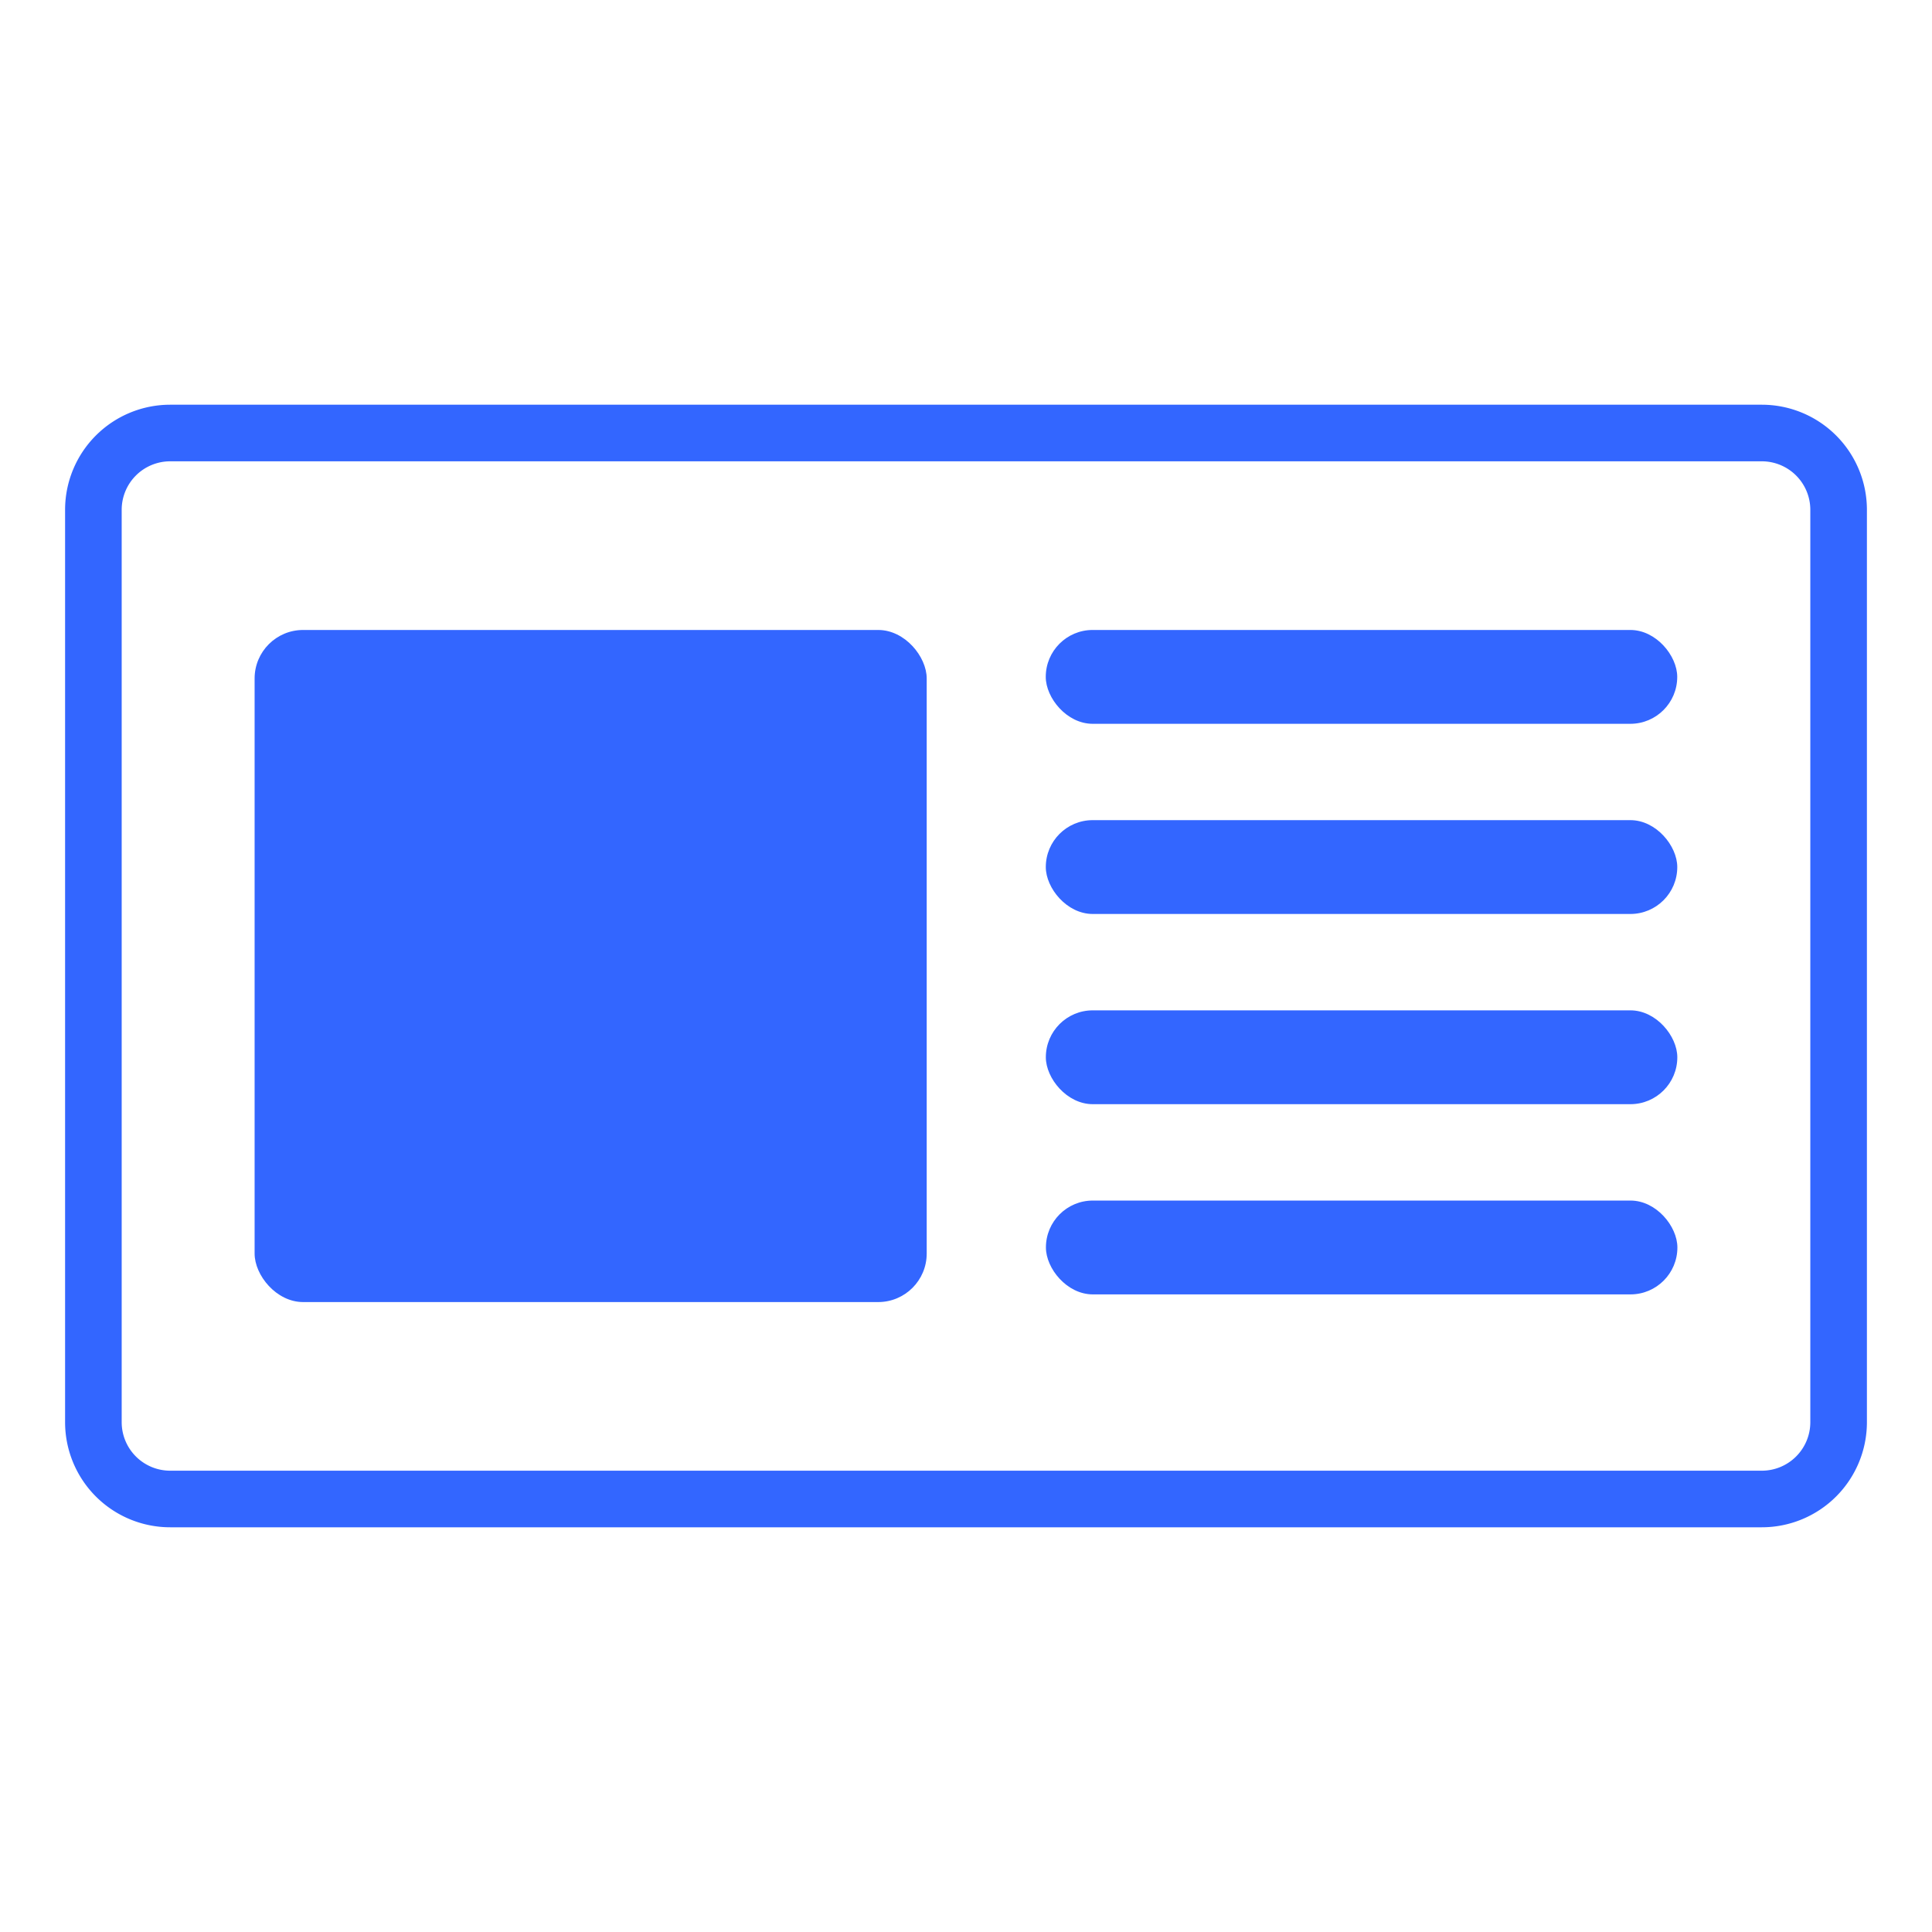 <svg id="Capa_1" data-name="Capa 1" xmlns="http://www.w3.org/2000/svg" viewBox="0 0 477.9 477.9"><defs><style>.cls-1{fill:#36f;}</style></defs><rect class="cls-1" x="62.98" y="155.83" width="166.25" height="166.25" rx="12"/><rect class="cls-1" x="258.68" y="155.83" width="156.2" height="23.21" rx="11.6"/><rect class="cls-1" x="258.69" y="202.87" width="156.2" height="23.21" rx="11.6"/><rect class="cls-1" x="258.7" y="249.92" width="156.2" height="23.21" rx="11.6"/><rect class="cls-1" x="258.72" y="296.97" width="156.2" height="23.21" rx="11.6"/><path class="cls-1" d="M435.8,114.11a12,12,0,0,1,12,12V351.79a12,12,0,0,1-12,12H42.1a12,12,0,0,1-12-12V126.11a12,12,0,0,1,12-12H435.8m0-14H42.1a26,26,0,0,0-26,26V351.79a26,26,0,0,0,26,26H435.8a26,26,0,0,0,26-26V126.11a26,26,0,0,0-26-26Z"/></svg>